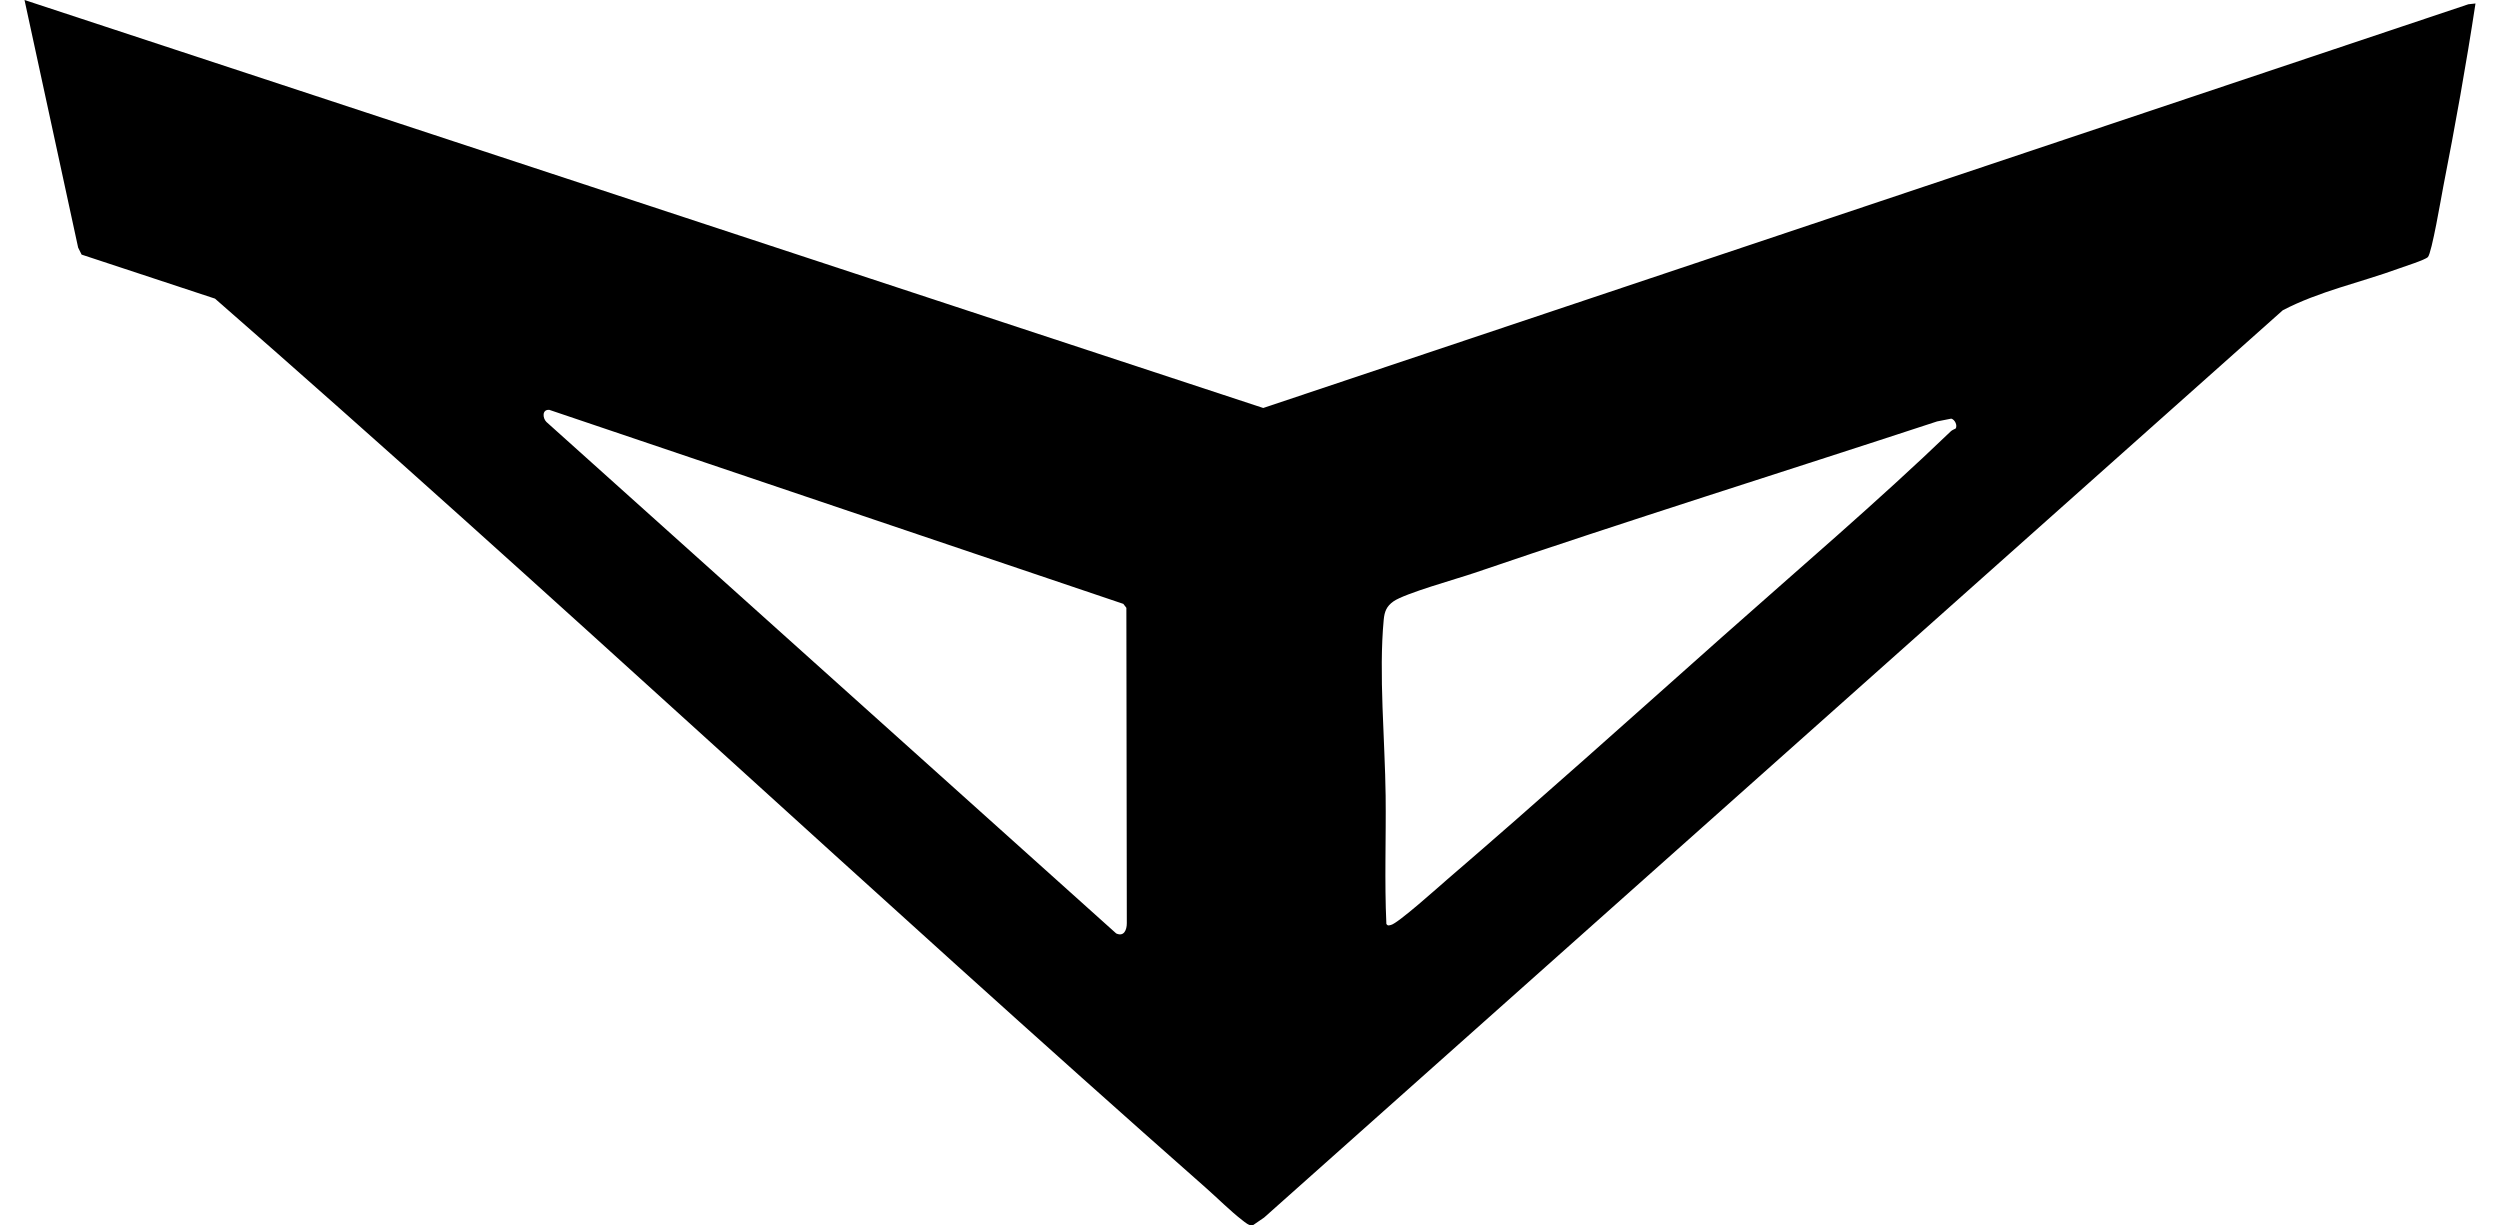 <svg width="51" height="25" viewBox="0 0 51 25" fill="none" xmlns="http://www.w3.org/2000/svg">
<g clip-path="url(#clip0_186_4)">
<path d="M0.5 0L1.594 5.051L1.665 5.194L4.386 6.092C11.203 12.045 17.811 18.247 24.602 24.234C24.833 24.438 25.105 24.709 25.34 24.89C25.396 24.933 25.479 25.007 25.552 25L25.788 24.838L46.568 6.33C47.305 5.943 48.153 5.764 48.938 5.477C49.053 5.435 49.472 5.303 49.529 5.244C49.608 5.163 49.801 4.024 49.842 3.812C50.085 2.571 50.31 1.319 50.5 0.071L50.355 0.087L25.77 8.323L0.5 0ZM11.212 8.363L22.916 12.319L22.978 12.4L22.987 18.831C22.988 18.971 22.928 19.115 22.77 19.042L11.147 8.608C11.066 8.528 11.055 8.344 11.212 8.362V8.363ZM39.897 8.741C39.863 8.76 39.824 8.772 39.796 8.799C38.306 10.232 36.677 11.62 35.127 12.998C33.267 14.651 31.41 16.319 29.523 17.941C29.347 18.093 28.512 18.843 28.375 18.869C28.334 18.877 28.313 18.894 28.282 18.848C28.242 17.977 28.277 17.104 28.267 16.232C28.254 15.115 28.124 13.738 28.228 12.64C28.244 12.475 28.286 12.367 28.427 12.268C28.66 12.104 29.722 11.809 30.07 11.69C33.205 10.62 36.369 9.631 39.517 8.597L39.806 8.54C39.88 8.56 39.935 8.677 39.896 8.742L39.897 8.741Z" fill="black"/>
</g>
<defs>
<clipPath id="clip0_186_4">
<rect width="50" height="25" fill="white" transform="matrix(-1 0 0 1 50.5 0)"/>
</clipPath>
</defs>
</svg>
